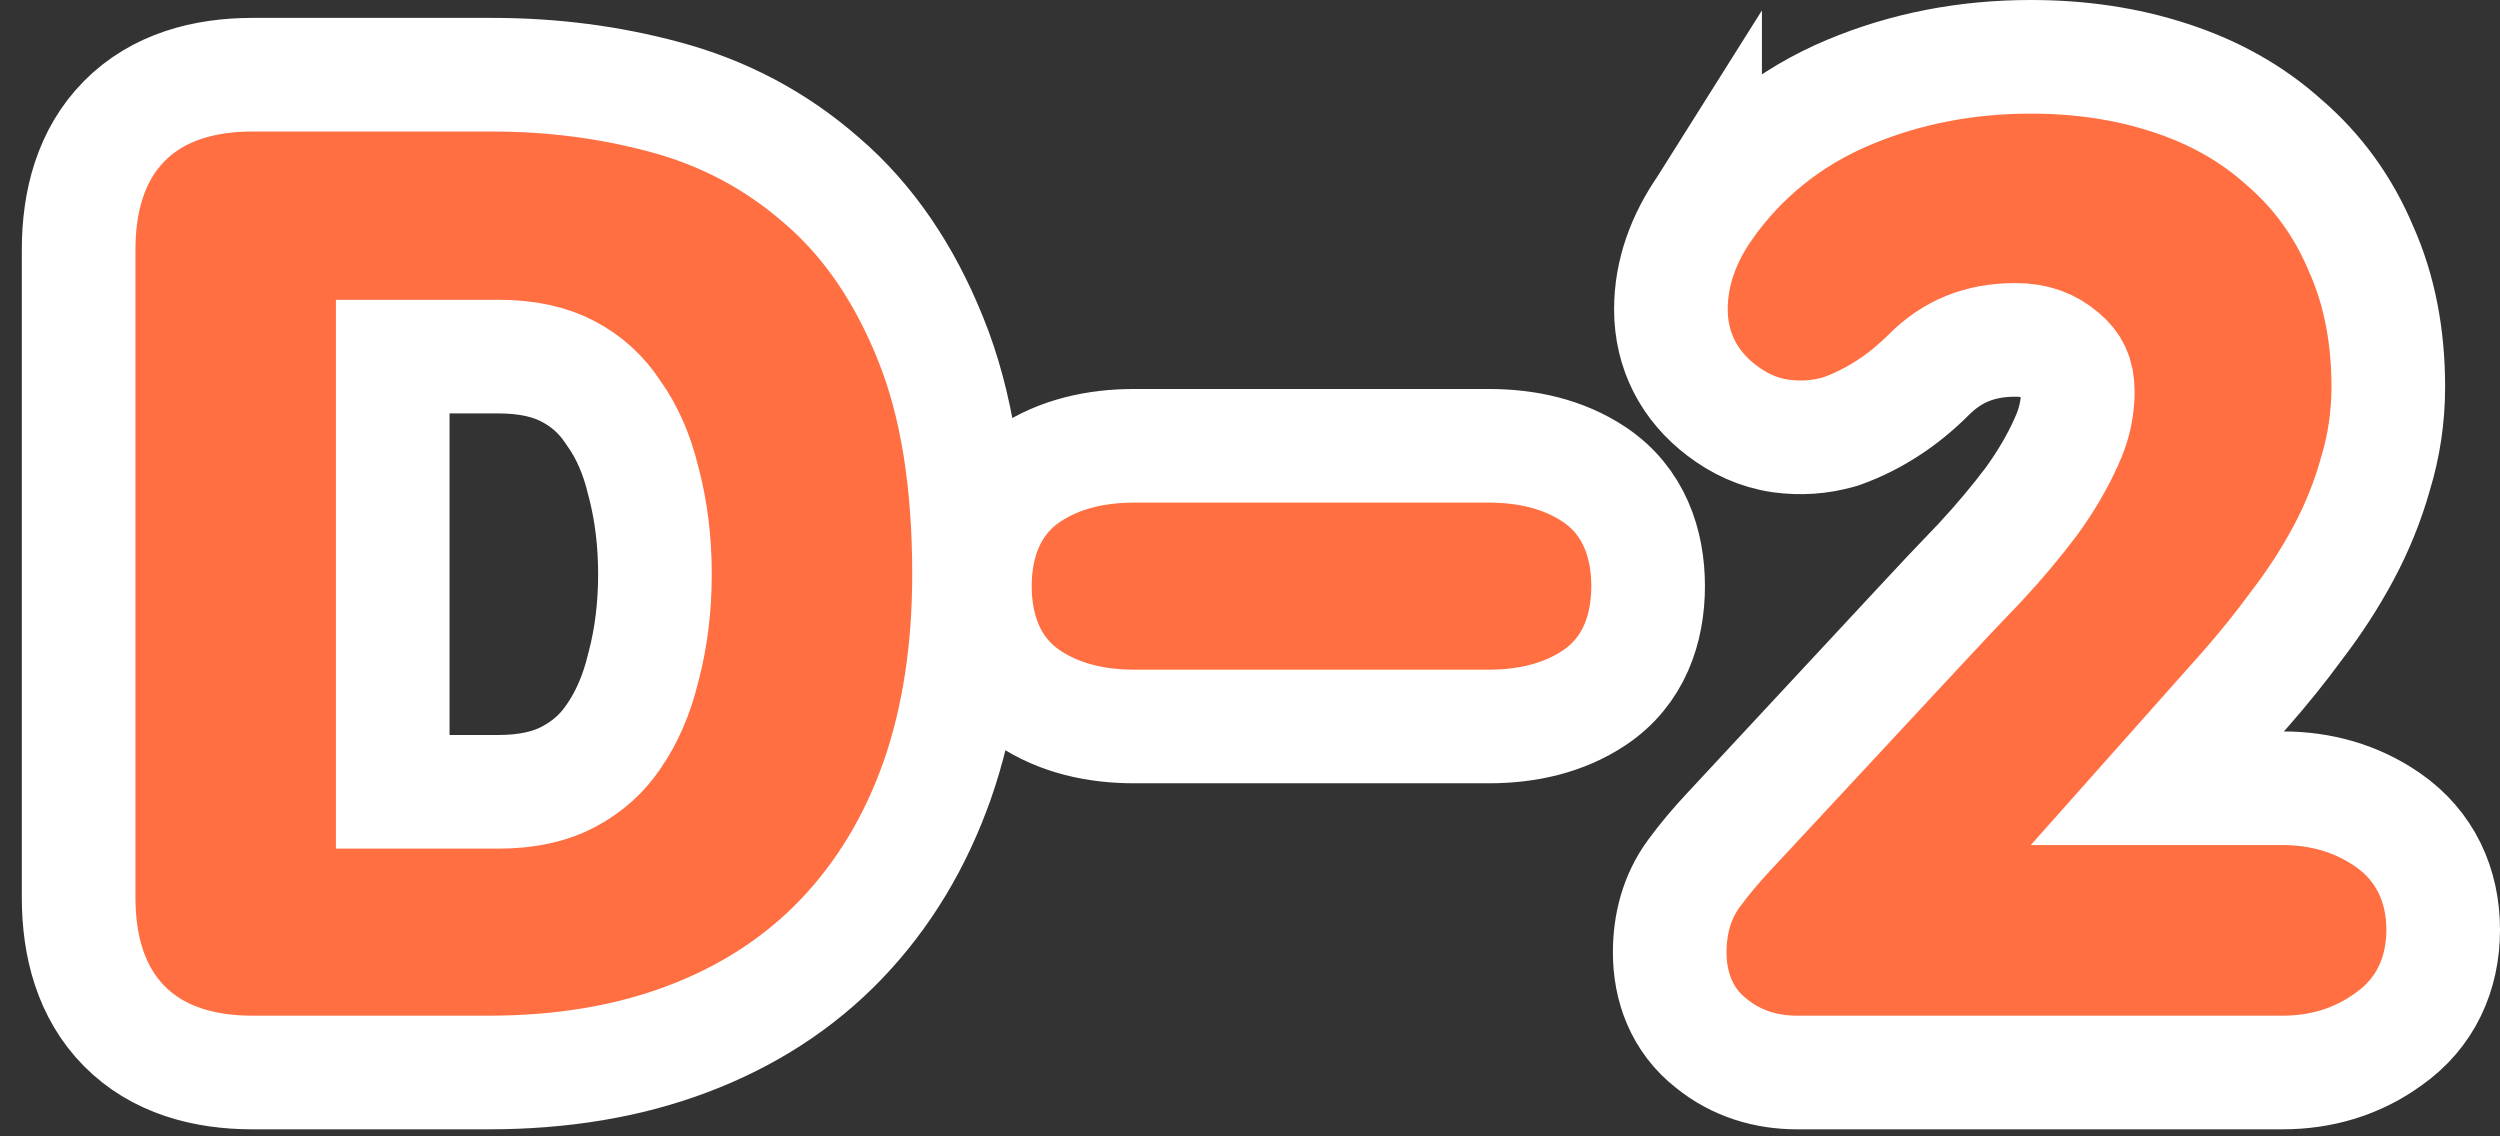 <svg width="44" height="20" viewBox="0 0 44 20" fill="none" xmlns="http://www.w3.org/2000/svg">
<rect x="0" y="0" width="44" height="20" fill="#333333" stroke="none"/>
<path d="M10.8 12.963L10.8 12.963L10.796 12.968C10.597 13.263 10.337 13.497 10.001 13.674C9.698 13.835 9.299 13.936 8.768 13.936H6.912V6.276H8.768C9.299 6.276 9.698 6.377 10.001 6.538C10.329 6.711 10.587 6.946 10.788 7.253L10.798 7.268L10.809 7.283C11.033 7.599 11.209 7.989 11.323 8.469L11.326 8.48L11.329 8.49C11.46 8.989 11.527 9.527 11.527 10.106C11.527 10.685 11.46 11.223 11.329 11.722L11.326 11.732L11.323 11.743C11.209 12.225 11.031 12.627 10.8 12.963ZM16.494 13.736L16.496 13.732C16.875 12.641 17.055 11.428 17.055 10.106C17.055 8.502 16.843 7.103 16.373 5.95C15.92 4.826 15.291 3.887 14.463 3.177C13.661 2.474 12.734 1.983 11.694 1.706C10.723 1.444 9.712 1.315 8.663 1.315H4.442C3.6 1.315 2.784 1.529 2.188 2.131C1.594 2.732 1.384 3.549 1.384 4.394V15.797C1.384 16.642 1.594 17.459 2.188 18.06C2.784 18.662 3.6 18.876 4.442 18.876H8.6C9.875 18.876 11.048 18.686 12.104 18.286C13.156 17.888 14.062 17.305 14.804 16.531C15.554 15.748 16.115 14.81 16.494 13.736ZM40.173 13.873H37.969L39.514 12.135L39.517 12.132C39.841 11.763 40.145 11.386 40.427 11C40.736 10.597 41.009 10.176 41.244 9.738C41.484 9.289 41.672 8.826 41.805 8.35C41.958 7.851 42.034 7.336 42.034 6.809C42.034 5.929 41.883 5.11 41.552 4.373C41.245 3.643 40.795 3.017 40.204 2.509C39.628 1.989 38.944 1.611 38.17 1.363C37.414 1.117 36.602 1 35.742 1C34.611 1 33.54 1.205 32.541 1.624C31.503 2.059 30.653 2.738 30.01 3.651L30.01 3.65L30.005 3.658C29.635 4.195 29.408 4.795 29.408 5.444C29.408 6.175 29.733 6.794 30.307 7.227C30.603 7.453 30.948 7.617 31.338 7.673L31.338 7.673L31.347 7.674C31.688 7.72 32.029 7.698 32.363 7.603L32.394 7.594L32.425 7.583C32.7 7.484 32.964 7.351 33.217 7.188C33.479 7.02 33.723 6.819 33.95 6.592C34.357 6.185 34.842 5.982 35.469 5.982C35.822 5.982 36.075 6.083 36.286 6.264L36.292 6.27L36.299 6.275C36.478 6.425 36.569 6.599 36.569 6.893C36.569 7.19 36.505 7.48 36.369 7.772L36.366 7.779L36.363 7.786C36.213 8.12 36.013 8.465 35.756 8.82C35.488 9.177 35.185 9.538 34.847 9.902C34.481 10.282 34.122 10.662 33.77 11.043C33.77 11.043 33.77 11.043 33.769 11.044L30.435 14.63C30.434 14.631 30.434 14.631 30.433 14.632C30.201 14.879 29.993 15.127 29.812 15.374C29.505 15.792 29.387 16.279 29.387 16.763C29.387 17.358 29.594 17.953 30.122 18.365C30.56 18.72 31.083 18.876 31.626 18.876H40.173C40.852 18.876 41.486 18.689 42.034 18.292C42.693 17.831 43 17.137 43 16.364C43 15.587 42.689 14.89 42.023 14.429C41.474 14.049 40.844 13.873 40.173 13.873ZM28.058 8.35C27.513 7.987 26.869 7.846 26.201 7.846H19.964C19.296 7.846 18.652 7.987 18.107 8.35C17.407 8.817 17.158 9.568 17.158 10.316C17.158 11.064 17.407 11.816 18.107 12.282C18.652 12.645 19.296 12.786 19.964 12.786H26.201C26.869 12.786 27.513 12.645 28.058 12.282C28.758 11.816 29.007 11.064 29.007 10.316C29.007 9.568 28.758 8.817 28.058 8.35Z" fill="#FF6F42" stroke="white" stroke-width="2"/>
</svg>
